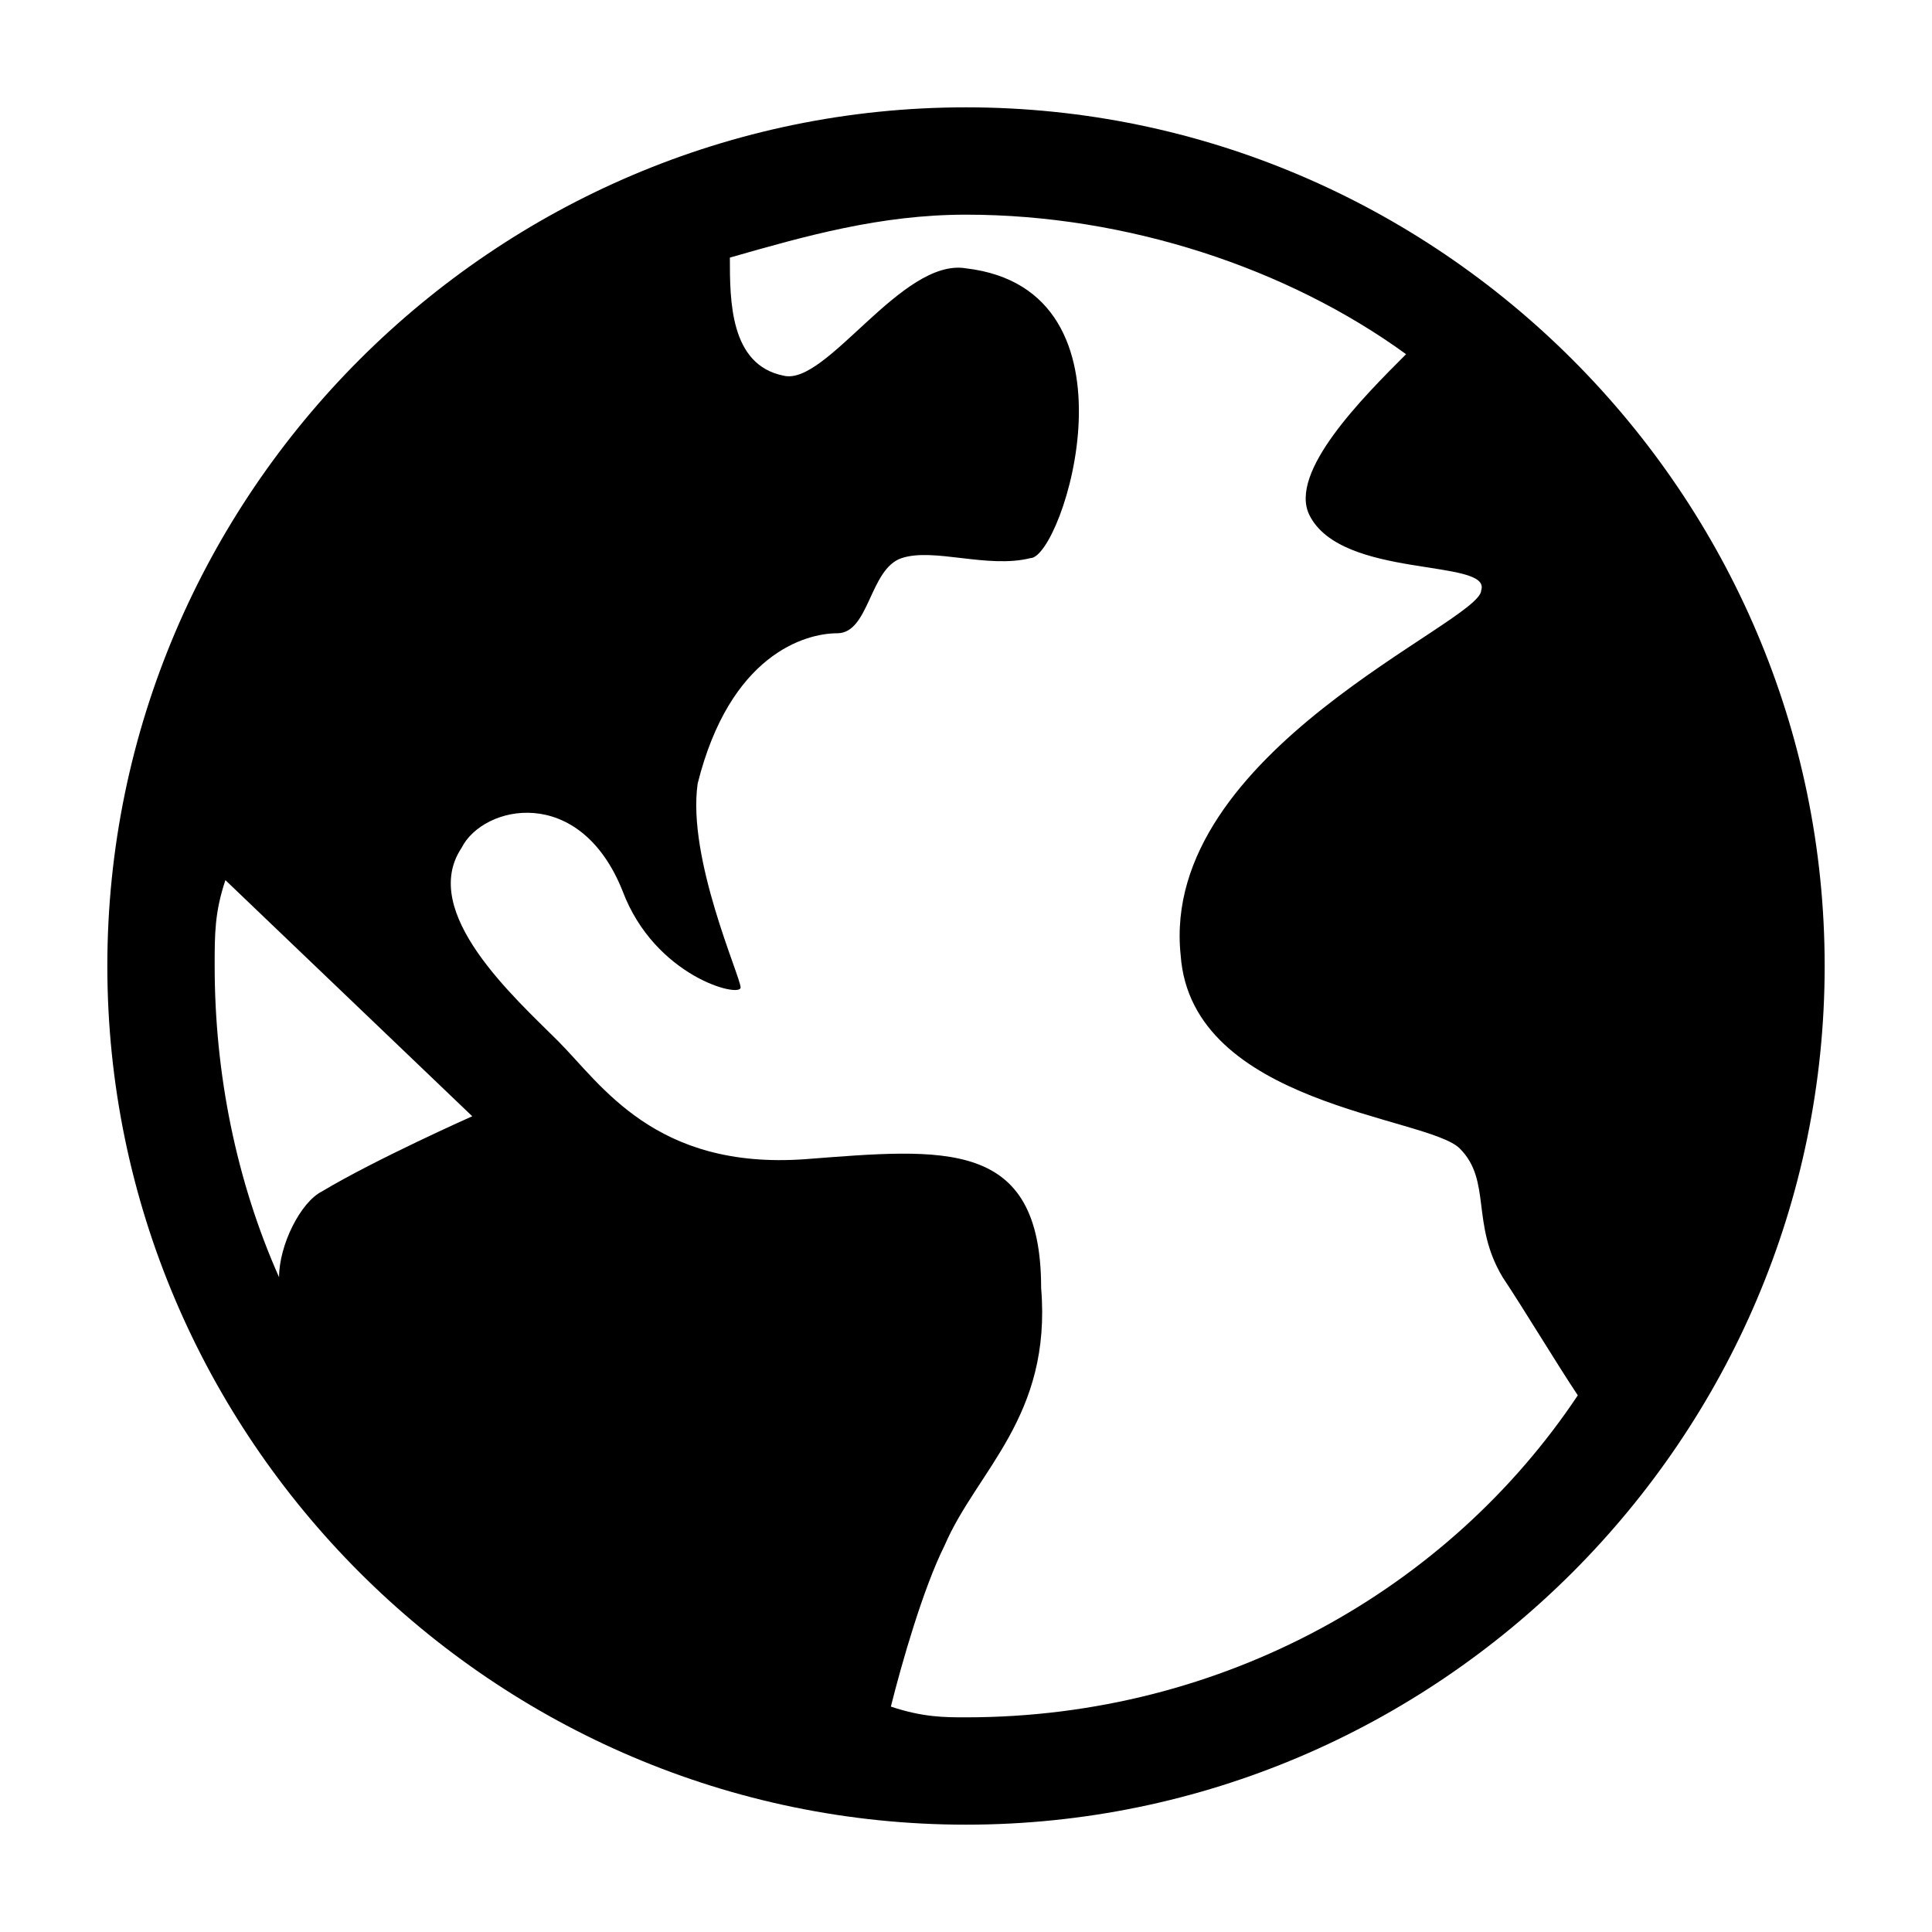 <svg xmlns="http://www.w3.org/2000/svg" width="18px" height="18px">
	<path d="M9,17c-4.4,0-8-3.6-8-8c0-4.4,3.6-8,8-8c4.4,0,8,3.6,8,8C17,13.4,13.4,17,9,17z M2.1,8.2
		C2,8.5,2,8.7,2,9c0,1,0.2,2,0.6,2.9c0-0.3,0.2-0.7,0.4-0.8c0.5-0.3,1.4-0.7,1.4-0.7L2.1,8.2z M6.8,2.4c0,0.4,0,1,0.5,1.1
		c0.4,0.1,1.1-1.1,1.7-1c1.7,0.2,0.9,2.7,0.6,2.7c-0.4,0.1-0.9-0.1-1.2,0C8.1,5.3,8.1,5.9,7.8,5.9s-1,0.2-1.3,1.4
		C6.4,8,6.9,9.1,6.9,9.2c0,0.1-0.8-0.1-1.1-0.9C5.4,7.3,4.5,7.5,4.3,7.9C3.9,8.5,4.8,9.3,5.2,9.7c0.4,0.4,0.9,1.2,2.3,1.1
		c1.3-0.1,2.2-0.2,2.2,1.2c0.1,1.2-0.6,1.7-0.9,2.4c-0.2,0.4-0.4,1.1-0.5,1.5C8.6,16,8.8,16,9,16c2.4,0,4.5-1.2,5.7-3
		c-0.2-0.3-0.5-0.8-0.7-1.1c-0.3-0.5-0.1-0.9-0.4-1.2c-0.3-0.3-2.5-0.4-2.6-1.8c-0.2-1.9,2.8-3.1,2.8-3.4c0.1-0.3-1.3-0.1-1.6-0.7
		c-0.2-0.4,0.5-1.1,0.9-1.5C12,2.5,10.5,2,9,2C8.2,2,7.5,2.2,6.8,2.4z"/>
</svg>